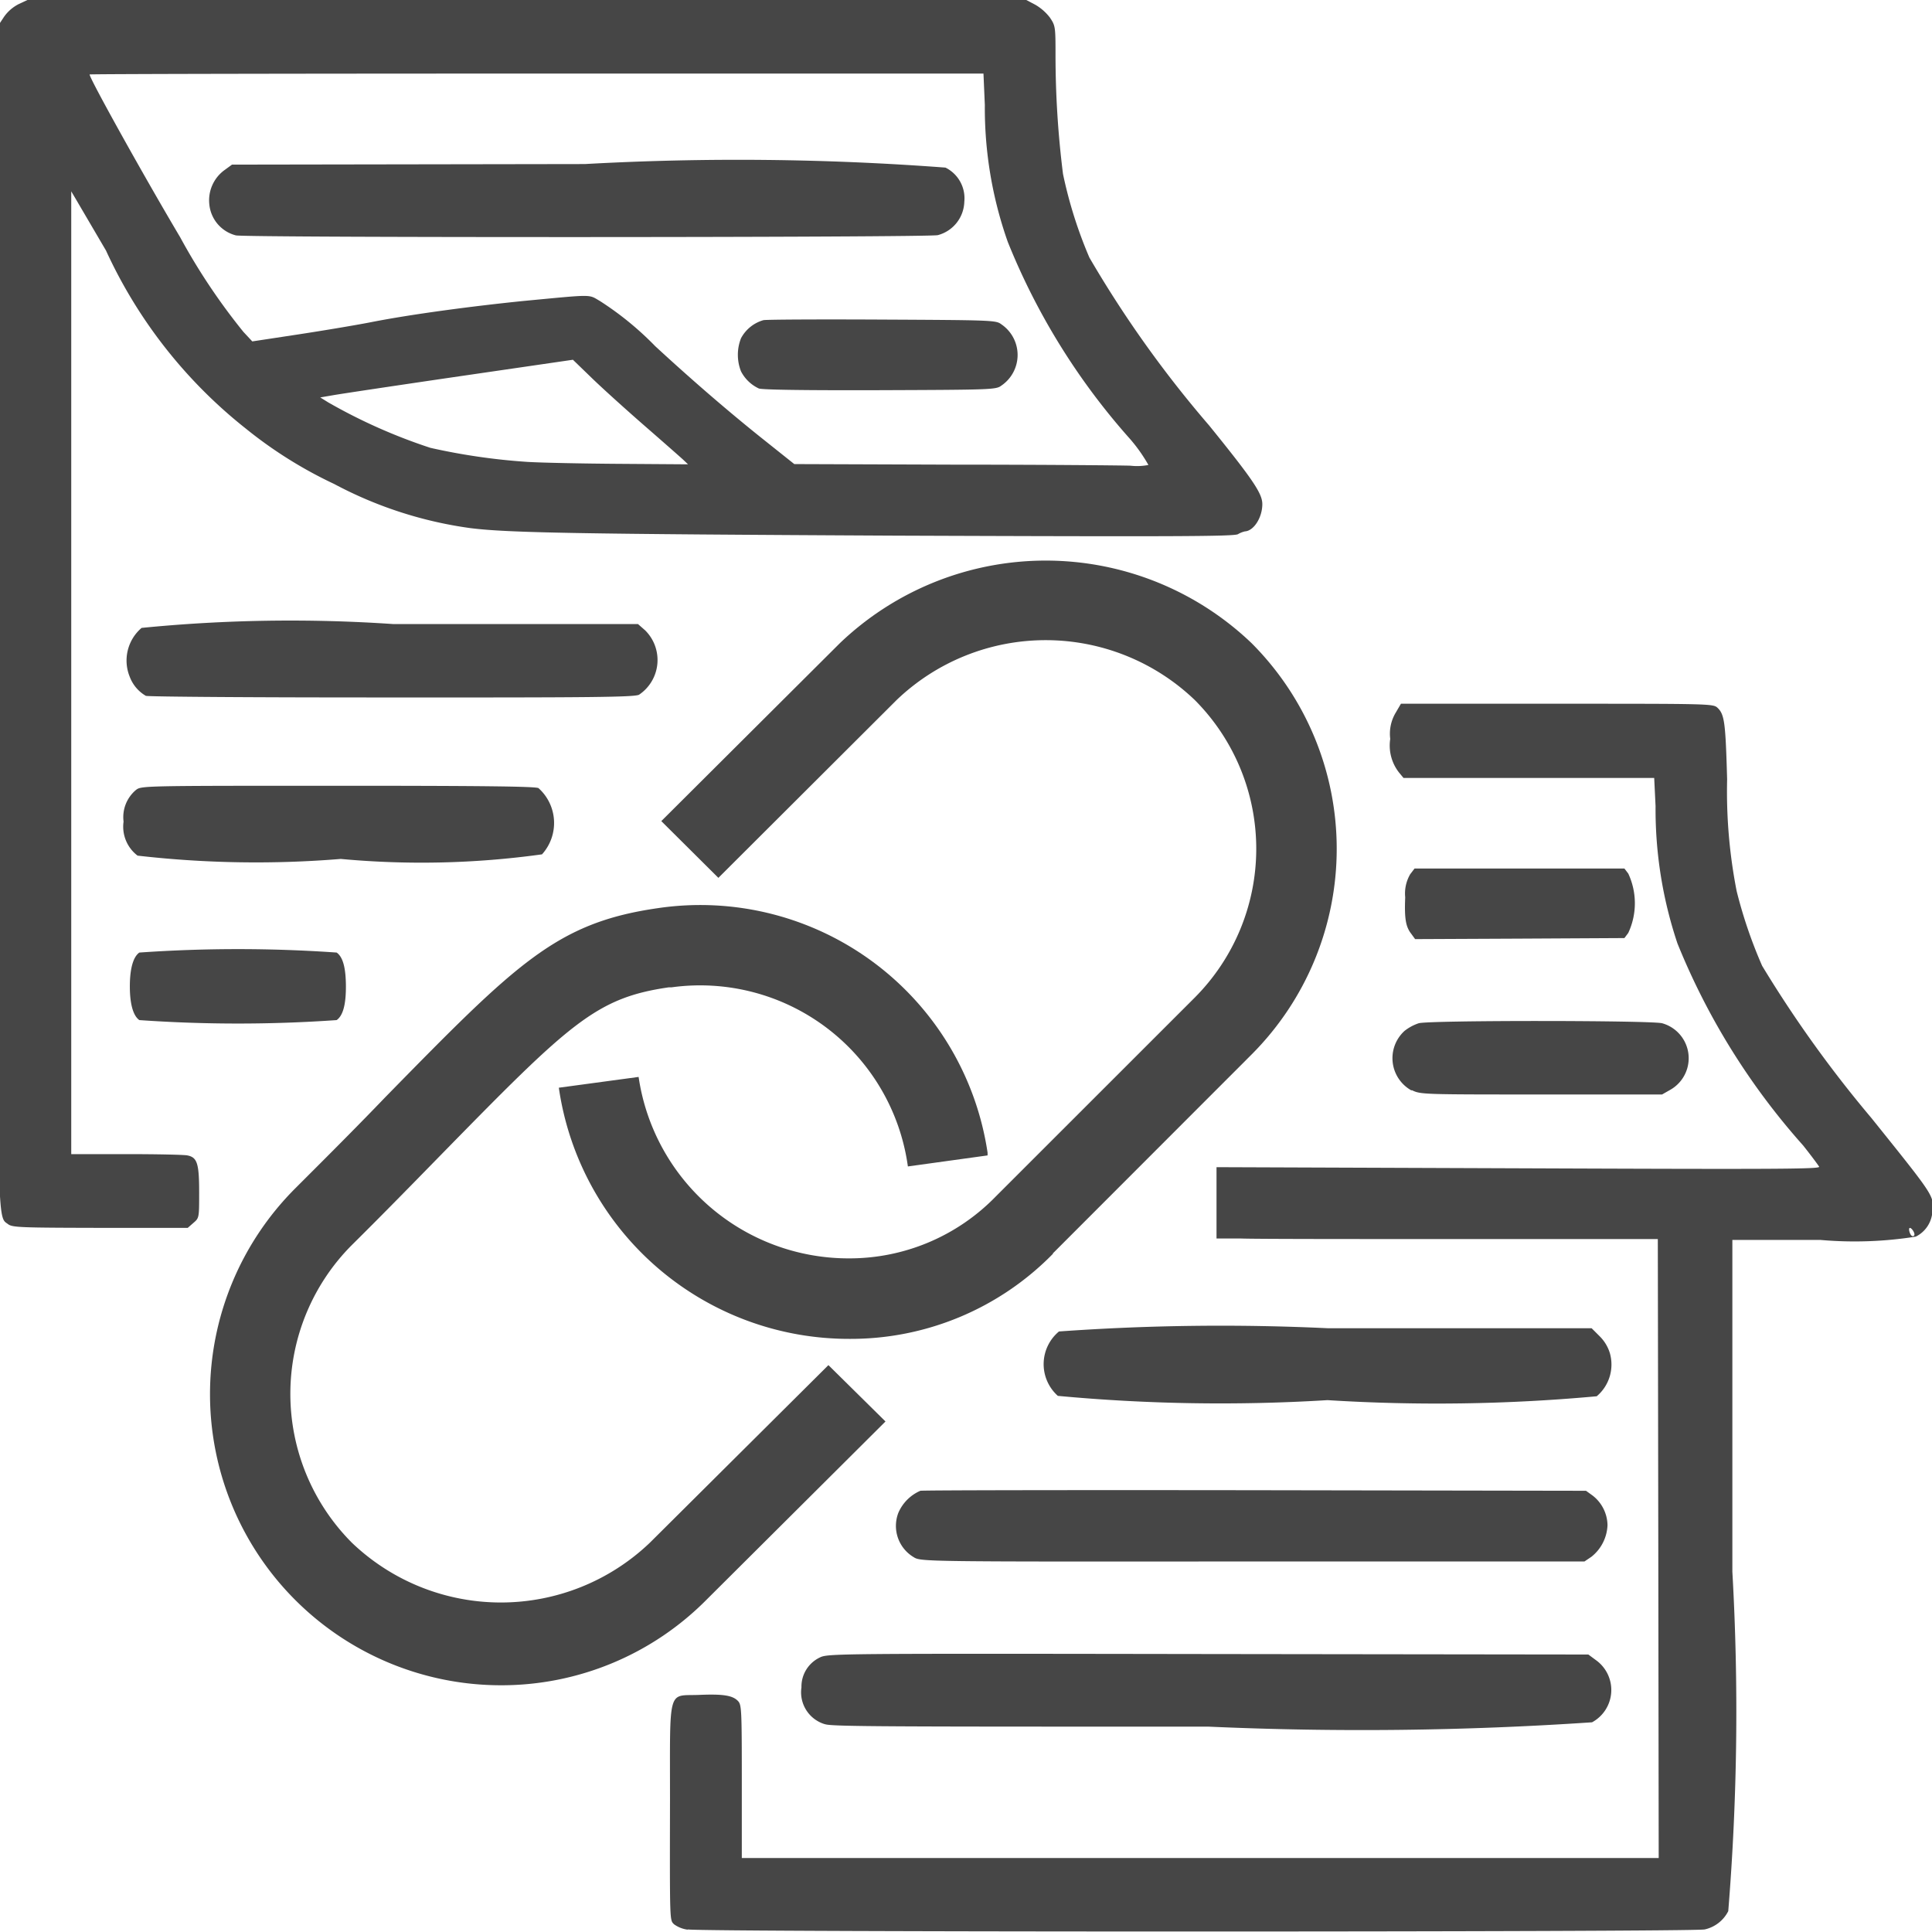 <?xml version="1.0" encoding="UTF-8" standalone="no"?>
<svg
   xmlns:dc="http://purl.org/dc/elements/1.1/"
   xmlns:cc="http://creativecommons.org/ns#"
   xmlns:rdf="http://www.w3.org/1999/02/22-rdf-syntax-ns#"
   xmlns:svg="http://www.w3.org/2000/svg"
   xmlns="http://www.w3.org/2000/svg"
   xmlns:sodipodi="http://sodipodi.sourceforge.net/DTD/sodipodi-0.dtd"
   xmlns:inkscape="http://www.inkscape.org/namespaces/inkscape"
   id="Layer_1"
   data-name="Layer 1"
   viewBox="0 0 24 24"
   version="1.1"
   sodipodi:docname="cmdWorkOrdersLink24.svg"
   inkscape:version="0.92.4 (5da689c313, 2019-01-14)">
  <defs
     id="defs20" />
  <sodipodi:namedview
     pagecolor="#ffffff"
     bordercolor="#666666"
     borderopacity="1"
     objecttolerance="10"
     gridtolerance="10"
     guidetolerance="10"
     inkscape:pageopacity="0"
     inkscape:pageshadow="2"
     inkscape:window-width="1680"
     inkscape:window-height="971"
     id="namedview18"
     showgrid="false"
     inkscape:zoom="9.8333333"
     inkscape:cx="-1.9322034"
     inkscape:cy="12"
     inkscape:window-x="-9"
     inkscape:window-y="-9"
     inkscape:window-maximized="1"
     inkscape:current-layer="Layer_1" />
  <g
     id="g924">
    <path
       id="path878"
       d="M2.93,2.924A.441.441,0,0,1,2.6,2.535a.464.464,0,0,1,.182-.417l.1-.073,4.382-.007a34.3,34.3,0,0,1,4.481.044.425.425,0,0,1,.234.424.442.442,0,0,1-.329.415C11.535,2.951,3.057,2.954,2.93,2.924Z"
       class="aw-theme-iconOutline"
       fill="#464646" />
    <path
       id="path880"
       d="M9.427,4.826a.475.475,0,0,1-.222-.213.561.561,0,0,1,0-.411.457.457,0,0,1,.279-.225c.045-.008.713-.011,1.484-.007,1.372.007,1.405.008,1.473.06a.46.46,0,0,1,0,.759c-.068.051-.1.053-1.511.058C10.009,4.85,9.467,4.842,9.427,4.826Z"
       class="aw-theme-iconOutline"
       fill="#464646" />
    <path
       id="path864"
       d="M8.543,23.971a.368.368,0,0,1-.17-.067c-.054-.055-.053-.008-.05-1.549,0-1.409-.031-1.286.354-1.3.3-.013.421.005.488.073.047.047.05.092.05,1v.953h11.39L20.6,19.238l-.006-3.846H18.151c-1.342,0-2.575,0-2.739-.007l-.3,0v-.886l3.754.014c3.226.013,3.751.01,3.732-.02s-.1-.139-.2-.265a8.622,8.622,0,0,1-1.56-2.508,5.242,5.242,0,0,1-.272-1.706l-.017-.35H17.435L17.382,9.6a.543.543,0,0,1-.112-.421.509.509,0,0,1,.067-.324l.066-.113h1.939c1.888,0,1.941,0,1.993.05.089.083.1.191.12.889a6.433,6.433,0,0,0,.118,1.387,5.788,5.788,0,0,0,.317.93,14.9,14.9,0,0,0,1.357,1.89c.79.984.777.965.758,1.159a.372.372,0,0,1-.207.315,4.853,4.853,0,0,1-1.183.041H21.52v4.12a30.685,30.685,0,0,1-.051,4.218.433.433,0,0,1-.292.227c-.122.034-12.433.035-12.634,0Zm15.239-8.636c0-.035-.047-.094-.062-.079s.011.1.04.1A.02.02,0,0,0,23.782,15.335Z"
       class="aw-theme-iconOutline"
       fill="#464646" />
    <path
       id="path866"
       d="M17.531,11.6c-.069-.088-.086-.192-.075-.453a.475.475,0,0,1,.062-.287l.054-.071h2.607l.048.063a.871.871,0,0,1,0,.737l-.048.064-1.3.007-1.3.006Z"
       class="aw-theme-iconOutline"
       fill="#464646" />
    <path
       id="path868"
       d="M17.534,13.546a.458.458,0,0,1-.085-.741.584.584,0,0,1,.175-.094c.138-.038,2.87-.036,3.023,0a.451.451,0,0,1,.1.828l-.1.057h-1.5c-1.477,0-1.5,0-1.609-.054Z"
       class="aw-theme-iconOutline"
       fill="#464646" />
    <path
       id="path870"
       d="M13.141,17.34a.528.528,0,0,1,.014-.8A28.232,28.232,0,0,1,16.5,16.5h3.272l.1.1a.5.5,0,0,1,.126.208.516.516,0,0,1-.163.537,21.782,21.782,0,0,1-3.345.048A21.75,21.75,0,0,1,13.141,17.34Z"
       class="aw-theme-iconOutline"
       fill="#464646" />
    <path
       id="path872"
       d="M11.349,19.343a.452.452,0,0,1-.189-.551.525.525,0,0,1,.273-.273c.031-.007,1.9-.01,4.163-.007l4.106.007.083.06a.475.475,0,0,1,.184.366.527.527,0,0,1-.2.394l-.086.058H15.56C11.454,19.4,11.439,19.4,11.349,19.343Z"
       class="aw-theme-iconOutline"
       fill="#464646" />
    <path
       id="path874"
       d="M10.248,21.419a.413.413,0,0,1-.292-.458.4.4,0,0,1,.226-.37c.1-.05.154-.051,4.824-.044l4.725.006.1.074a.456.456,0,0,1-.054.768,42.471,42.471,0,0,1-4.763.054c-3.906,0-4.681,0-4.763-.03Z"
       class="aw-theme-iconOutline"
       fill="#464646" />
    <path
       id="path876"
       d="M.1,15.207c-.139-.107-.134.187-.127-7.672L-.018.312.05.209A.5.5,0,0,1,.23.052L.341,0H12.749l.112.059a.618.618,0,0,1,.181.159c.067.1.07.111.07.456a11.83,11.83,0,0,0,.093,1.487A5.478,5.478,0,0,0,13.533,3.2a13.959,13.959,0,0,0,1.488,2.086c.543.671.66.844.66.976,0,.167-.106.333-.216.339a.306.306,0,0,0-.087.035c-.052.028-.779.031-4.246.018C7.182,6.634,6.3,6.619,5.84,6.56a5.043,5.043,0,0,1-1.689-.548,5.38,5.38,0,0,1-1.1-.69A6.014,6.014,0,0,1,1.317,3.113L.944,2.477l-.059-.1V14.337h.684c.375,0,.717.007.759.016.122.024.146.1.146.461,0,.315,0,.316-.071.377l-.071.062H1.245C.253,15.251.155,15.248.1,15.207ZM14.266,5.776a1.967,1.967,0,0,0-.229-.324,8.363,8.363,0,0,1-1.518-2.447,4.993,4.993,0,0,1-.285-1.7L12.217.914H6.665c-3.053,0-5.552.005-5.552.011,0,.051.677,1.268,1.125,2.022a7.715,7.715,0,0,0,.786,1.176l.11.118L3.7,4.155c.309-.047.715-.115.9-.151C5.125,3.9,5.9,3.8,6.5,3.739c.885-.084.806-.084.952,0a3.872,3.872,0,0,1,.688.562c.463.427.93.83,1.372,1.181l.355.283,1.984.007c1.091,0,2.078.009,2.192.013A.726.726,0,0,0,14.266,5.776ZM8.485,5.709c-.035-.032-.246-.218-.469-.412s-.518-.46-.653-.59l-.246-.238L5.71,4.674c-.773.113-1.479.219-1.569.235l-.163.028.1.062a6.823,6.823,0,0,0,1.268.564,7.811,7.811,0,0,0,1.208.175c.161.01.675.021,1.142.024l.851.006Z"
       class="aw-theme-iconOutline"
       fill="#464646" />
    <path
       id="path882"
       d="M1.812,8.644a.46.46,0,0,1-.2-.236A.533.533,0,0,1,1.759,7.8a18.806,18.806,0,0,1,3.122-.048H7.925l.09.079a.519.519,0,0,1-.078.8c-.071.029-.581.035-3.079.033C3.211,8.665,1.84,8.655,1.812,8.644Z"
       class="aw-theme-iconOutline"
       fill="#464646" />
    <path
       id="path884"
       d="M1.709,10.629a.451.451,0,0,1-.174-.423.44.44,0,0,1,.153-.392c.068-.053.072-.053,2.507-.053,1.8,0,2.453.008,2.494.029a.581.581,0,0,1,.044.823,10.883,10.883,0,0,1-2.5.057A12.9,12.9,0,0,1,1.709,10.629Z"
       class="aw-theme-iconOutline"
       fill="#464646" />
    <path
       id="path886"
       d="M1.731,12.672c-.077-.054-.118-.2-.118-.419s.041-.366.118-.42a17.587,17.587,0,0,1,2.451,0c.077.054.114.186.115.417s-.037.367-.115.422A17.587,17.587,0,0,1,1.731,12.672Z"
       class="aw-theme-iconOutline"
       fill="#464646" />
    <path
       id="path821"
       d="M6.222,20.935a3.616,3.616,0,0,1-2.557-6.17c.431-.43.8-.8,1.122-1.136,1.631-1.664,2.122-2.165,3.381-2.347a3.608,3.608,0,0,1,4.1,3.037h0v.034l-.99.137a2.605,2.605,0,0,0-2.936-2.225H8.308c-.9.13-1.222.438-2.8,2.05-.333.34-.7.718-1.136,1.15a2.619,2.619,0,0,0,0,3.7,2.678,2.678,0,0,0,3.7,0l2.219-2.207.709.7-2.219,2.21A3.587,3.587,0,0,1,6.222,20.935Z"
       class="aw-theme-iconOutline"
       fill="#464646" />
    <path
       id="path2"
       d="M13.078,15.571,15.547,13.1a3.615,3.615,0,0,0,0-5.111,3.7,3.7,0,0,0-5.113,0L8.215,10.2l.709.705L11.14,8.694a2.678,2.678,0,0,1,3.7,0,2.618,2.618,0,0,1,0,3.7l-2.469,2.468a2.534,2.534,0,0,1-1.823.77,2.636,2.636,0,0,1-2.615-2.254l-.991.134a3.641,3.641,0,0,0,3.606,3.12,3.513,3.513,0,0,0,2.533-1.058Z"
       class="aw-theme-iconOutline"
       fill="#464646" />
  </g>
</svg>
